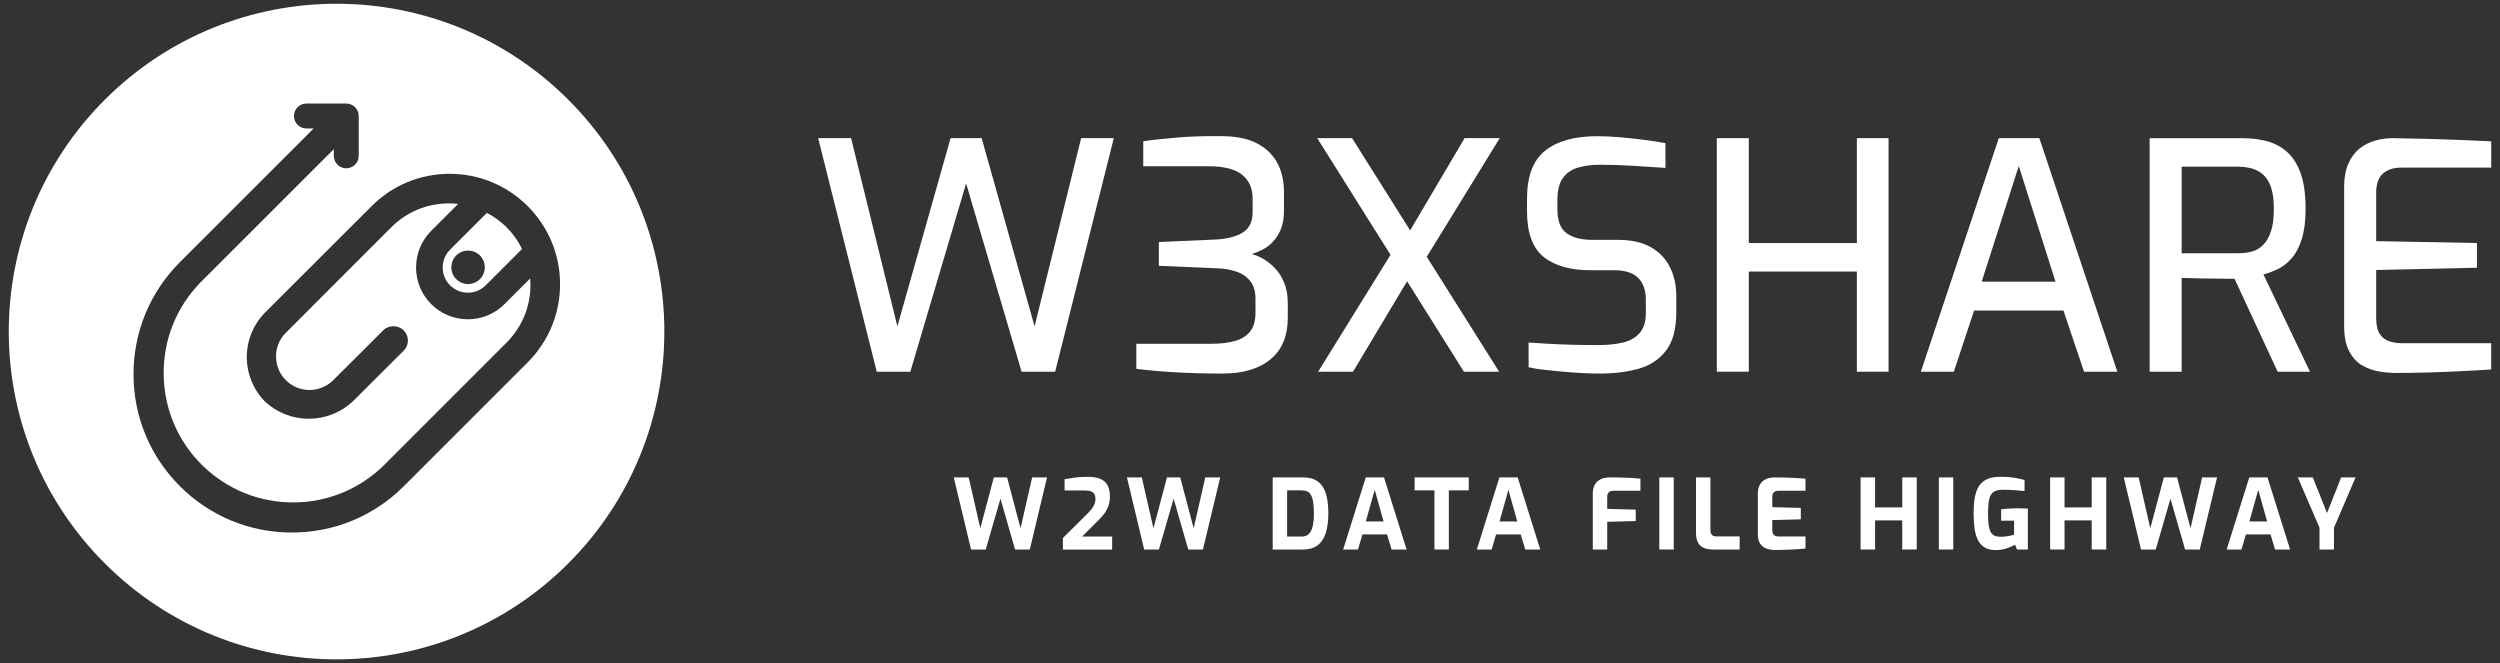 <?xml version="1.0" encoding="utf-8"?>
<!-- Generator: Adobe Illustrator 27.2.0, SVG Export Plug-In . SVG Version: 6.00 Build 0)  -->
<svg version="1.1" id="Layer_1" xmlns="http://www.w3.org/2000/svg" xmlns:xlink="http://www.w3.org/1999/xlink" x="0px" y="0px"
	 viewBox="0 0 648.5 172" style="enable-background:new 0 0 648.5 172;" xml:space="preserve">
<rect x="0" y="0" width="648.5" height="172" fill="#333333" stroke="none"/>
<style type="text/css">
	.st0{fill:#FFFFFF;}
</style>
<g>
	<g>
		<polygon class="st0" points="268.37,84.66 254.64,35.84 246.58,35.84 232.78,84.66 220.77,35.84 212.23,35.84 227.43,96.42 
			236.14,96.42 250.61,47.59 265,96.42 273.71,96.42 288.92,35.84 280.45,35.84 		"/>
		<path class="st0" d="M334.04,78.5c0-1.92-0.3-3.62-0.9-5.1c-0.6-1.48-1.38-2.72-2.34-3.74s-1.97-1.83-3.04-2.47
			c-1.07-0.63-2.1-1.05-3.08-1.27c0.88-0.27,1.81-0.66,2.79-1.15c0.99-0.49,1.9-1.19,2.76-2.1c0.85-0.91,1.53-2,2.05-3.29
			c0.52-1.29,0.78-2.84,0.78-4.65v-4.93c0-2.96-0.6-5.52-1.81-7.69c-1.21-2.16-3-3.83-5.38-5.02c-2.38-1.18-5.38-1.77-9-1.77
			c-4.05-0.05-7.78,0.05-11.18,0.33c-3.4,0.27-6.44,0.6-9.13,0.99v6.49h17.1c3.83,0,6.67,0.73,8.51,2.18
			c1.83,1.45,2.76,3.52,2.76,6.21v3.45c0,2.52-0.85,4.3-2.55,5.34c-1.7,1.04-3.94,1.64-6.74,1.81l-15.04,0.66v6.17l15.37,0.66
			c1.64,0.05,3.21,0.33,4.69,0.82c1.48,0.49,2.68,1.3,3.61,2.43s1.4,2.67,1.4,4.65v3.53c0,2.19-0.48,3.86-1.44,5.02
			c-0.96,1.15-2.29,1.96-3.99,2.42c-1.7,0.47-3.73,0.7-6.08,0.7h-19.4v6.49c2.9,0.38,6.26,0.68,10.07,0.9
			c3.81,0.22,7.91,0.33,12.29,0.33c5.32,0,9.47-1.23,12.45-3.7c2.99-2.47,4.48-6.05,4.48-10.77V78.5z"/>
		<polygon class="st0" points="341.93,96.42 350.97,96.42 365,72.96 379.74,96.42 388.87,96.42 370.1,66.61 389.03,35.84 
			379.91,35.84 365.79,59.77 350.73,35.84 341.69,35.84 360.7,66.1 		"/>
		<path class="st0" d="M428.2,64.11c-2.22-1.26-5.06-1.89-8.51-1.89h-6.66c-2.85,0-5.07-0.58-6.66-1.73
			c-1.59-1.15-2.38-3.21-2.38-6.17v-2.46c0-2.41,0.45-4.27,1.36-5.59s2.19-2.23,3.86-2.76c1.67-0.52,3.66-0.78,5.96-0.78
			c2.68,0,5.55,0.1,8.59,0.29c3.04,0.19,5.79,0.37,8.26,0.53v-6.41c-1.37-0.27-3.1-0.55-5.18-0.82c-2.08-0.27-4.22-0.51-6.41-0.7
			s-4.25-0.29-6.16-0.29c-5.81,0-10.29,1.25-13.44,3.74c-3.15,2.49-4.72,6.64-4.72,12.45v3.29c0,5.59,1.44,9.53,4.32,11.84
			c2.88,2.3,6.94,3.45,12.2,3.45h6.17c2.74,0,4.78,0.66,6.12,1.97c1.34,1.31,2.01,3.21,2.01,5.67v3.54c0,2.19-0.54,3.89-1.6,5.1
			c-1.07,1.21-2.52,2.03-4.36,2.47c-1.83,0.44-3.93,0.66-6.29,0.66c-2.14,0-4.34-0.02-6.61-0.08c-2.27-0.05-4.41-0.14-6.41-0.25
			c-2-0.11-3.71-0.22-5.14-0.33v6.41c1.1,0.27,2.43,0.49,3.99,0.66c1.56,0.16,3.21,0.33,4.93,0.49s3.42,0.29,5.1,0.37
			c1.67,0.08,3.16,0.12,4.48,0.12c3.78,0,7.15-0.43,10.11-1.27c2.96-0.85,5.31-2.43,7.07-4.73c1.75-2.3,2.63-5.59,2.63-9.86v-4.27
			c0-2.79-0.55-5.29-1.65-7.48C432.08,67.1,430.42,65.37,428.2,64.11z"/>
		<polygon class="st0" points="489.89,96.42 489.89,35.84 481.67,35.84 481.67,63.05 453.64,63.05 453.64,35.84 445.34,35.84 
			445.34,96.42 453.64,96.42 453.64,70.44 481.67,70.44 481.67,96.42 		"/>
		<path class="st0" d="M518.49,35.84l-20.22,60.58h8.55l5.26-15.86h23.18l5.34,15.86h8.63l-20.22-60.58H518.49z M514.05,73.07
			l9.62-30l9.53,30H514.05z"/>
		<path class="st0" d="M590.82,96.42h8.39l-12.08-25.23c1.26-0.33,2.53-0.81,3.82-1.44c1.29-0.63,2.47-1.56,3.54-2.79
			c1.07-1.23,1.93-2.89,2.59-4.97c0.66-2.08,0.99-4.68,0.99-7.81c0-3.83-0.44-6.94-1.32-9.33s-2.08-4.23-3.62-5.55
			c-1.53-1.31-3.27-2.22-5.22-2.71c-1.94-0.49-3.96-0.74-6.04-0.74h-24.25v60.58h8.3V72.09c0.93,0,2.01,0.03,3.25,0.08
			c1.23,0.05,2.49,0.08,3.78,0.08s2.52,0.01,3.7,0.04c1.18,0.03,2.18,0.04,3,0.04L590.82,96.42z M565.92,65.68V43.24h14.63
			c1.26,0,2.44,0.15,3.54,0.45c1.1,0.3,2.08,0.84,2.96,1.6c0.88,0.77,1.56,1.86,2.05,3.29s0.74,3.29,0.74,5.59
			c0,2.36-0.24,4.29-0.74,5.8c-0.49,1.51-1.16,2.69-2.01,3.54c-0.85,0.85-1.82,1.43-2.92,1.73c-1.1,0.3-2.3,0.45-3.62,0.45H565.92z"
			/>
		<path class="st0" d="M618.11,45.04c1.15-1.04,2.74-1.56,4.77-1.56h23.34v-6.82c-2.36-0.11-4.82-0.22-7.4-0.33
			c-2.58-0.11-5.36-0.21-8.35-0.29c-2.99-0.08-6.26-0.15-9.82-0.2c-1.48,0-2.97,0.2-4.48,0.62c-1.51,0.41-2.87,1.1-4.07,2.05
			c-1.21,0.96-2.18,2.26-2.92,3.9c-0.74,1.65-1.11,3.67-1.11,6.08v36c0,2.8,0.44,5.01,1.32,6.66c0.88,1.64,2.01,2.87,3.41,3.66
			c1.4,0.8,2.86,1.32,4.4,1.56c1.53,0.25,2.99,0.37,4.36,0.37c2.68,0,5.44-0.04,8.26-0.12c2.82-0.08,5.63-0.19,8.42-0.33
			c2.8-0.13,5.45-0.29,7.97-0.45v-6.82h-23.18c-1.15,0-2.23-0.16-3.25-0.49c-1.01-0.33-1.84-0.96-2.46-1.89
			c-0.63-0.93-0.94-2.33-0.94-4.19V70.03l26.14-0.58v-6.41l-26.14-0.49V49.98C616.39,47.73,616.96,46.09,618.11,45.04z"/>
		<polygon class="st0" points="264.73,137.03 261.24,123.84 257.8,123.84 254.29,137.03 251.28,123.84 247.41,123.84 251.89,142.54 
			255.7,142.54 259.52,129.35 263.31,142.54 267.13,142.54 271.6,123.84 267.74,123.84 		"/>
		<path class="st0" d="M284.9,134.99c0.67-0.64,1.23-1.28,1.67-1.91c0.44-0.63,0.77-1.29,1-1.98c0.23-0.69,0.34-1.46,0.34-2.3
			c0-1.08-0.18-2-0.53-2.76c-0.35-0.76-0.95-1.34-1.78-1.74c-0.83-0.4-1.98-0.61-3.45-0.61c-1.21,0-2.31,0.06-3.3,0.19
			c-0.99,0.13-1.88,0.27-2.69,0.42v2.93h5.25c0.69,0,1.24,0.09,1.63,0.25c0.4,0.17,0.68,0.42,0.86,0.75
			c0.18,0.33,0.26,0.72,0.26,1.18c0,0.47-0.08,0.91-0.24,1.33c-0.16,0.41-0.4,0.83-0.72,1.25c-0.32,0.42-0.73,0.88-1.24,1.37
			l-6.24,6.19v3.01h12.77v-3.39h-7.78L284.9,134.99z"/>
		<polygon class="st0" points="309.64,137.03 306.15,123.84 302.72,123.84 299.2,137.03 296.19,123.84 292.33,123.84 296.8,142.54 
			300.62,142.54 304.44,129.35 308.23,142.54 312.04,142.54 316.52,123.84 312.65,123.84 		"/>
		<path class="st0" d="M343.22,126.43c-0.5-0.83-1.17-1.47-2.01-1.92c-0.84-0.45-1.9-0.67-3.16-0.67h-7.91v18.7h7.91
			c1.46,0,2.68-0.34,3.64-1.02c0.96-0.68,1.68-1.71,2.16-3.1c0.48-1.38,0.72-3.12,0.72-5.23c0-1.38-0.1-2.65-0.3-3.79
			C344.07,128.25,343.71,127.26,343.22,126.43z M340.51,136.5c-0.21,0.89-0.54,1.56-1,2.01c-0.45,0.45-1.07,0.67-1.84,0.67h-3.79
			V127.2h3.79c0.52,0,0.98,0.09,1.38,0.25s0.73,0.47,0.99,0.91c0.26,0.44,0.46,1.05,0.59,1.83c0.13,0.79,0.2,1.78,0.2,3
			C340.83,134.5,340.72,135.61,340.51,136.5z"/>
		<path class="st0" d="M354.28,123.84l-5.86,18.7h3.84l1.16-3.92h6.37l1.19,3.92h3.89l-5.86-18.7H354.28z M354.3,135.26l2.3-8.21
			l2.3,8.21H354.3z"/>
		<polygon class="st0" points="366.96,127.2 372.09,127.2 372.09,142.54 375.83,142.54 375.83,127.2 380.99,127.2 380.99,123.84 
			366.96,123.84 		"/>
		<path class="st0" d="M388.95,123.84l-5.86,18.7h3.84l1.16-3.92h6.37l1.19,3.92h3.89l-5.86-18.7H388.95z M388.98,135.26l2.3-8.21
			l2.3,8.21H388.98z"/>
		<path class="st0" d="M419.7,123.85c-0.9-0.01-1.65-0.01-2.26-0.01c-0.49,0-0.99,0.07-1.49,0.2c-0.51,0.13-0.97,0.36-1.39,0.68
			c-0.42,0.32-0.76,0.76-1.01,1.32c-0.25,0.55-0.38,1.25-0.38,2.07v14.43h3.74v-7.18l7.4-0.2v-2.96l-7.4-0.2v-3.18
			c0-0.46,0.13-0.82,0.39-1.1c0.26-0.28,0.65-0.42,1.18-0.42h7.05v-3.13c-0.94-0.1-1.93-0.18-2.94-0.23
			C421.56,123.89,420.6,123.86,419.7,123.85z"/>
		<rect x="430.43" y="123.84" class="st0" width="3.74" height="18.7"/>
		<path class="st0" d="M444.48,139.02c-0.25-0.09-0.45-0.26-0.59-0.52s-0.21-0.58-0.21-0.99v-13.67h-3.74v14.28
			c0,1.06,0.16,1.92,0.49,2.57c0.33,0.65,0.83,1.12,1.49,1.41c0.66,0.29,1.48,0.44,2.44,0.44h6.9v-3.39h-5.91
			C445.02,139.16,444.73,139.11,444.48,139.02z"/>
		<path class="st0" d="M463.6,123.89c-0.97-0.03-2.08-0.05-3.35-0.05c-0.49,0-0.99,0.07-1.49,0.2c-0.51,0.13-0.97,0.36-1.39,0.68
			c-0.42,0.32-0.76,0.76-1.01,1.32c-0.25,0.55-0.38,1.25-0.38,2.07v10.44c0,0.96,0.16,1.71,0.47,2.26c0.31,0.55,0.71,0.96,1.19,1.23
			c0.48,0.27,0.98,0.44,1.5,0.52c0.52,0.07,0.99,0.11,1.39,0.11c0.82,0,1.7-0.02,2.62-0.05c0.92-0.04,1.83-0.08,2.73-0.13
			c0.9-0.05,1.72-0.12,2.46-0.2v-3.13h-7.05c-0.27,0-0.53-0.05-0.77-0.14c-0.24-0.09-0.44-0.26-0.58-0.51
			c-0.14-0.24-0.21-0.59-0.21-1.02v-2.58l7.4-0.2v-2.96l-7.4-0.2v-2.71c0-0.52,0.14-0.91,0.43-1.16c0.29-0.25,0.69-0.38,1.21-0.38
			h6.97v-3.13c-0.64-0.07-1.35-0.12-2.12-0.16C465.44,123.96,464.57,123.92,463.6,123.89z"/>
		<polygon class="st0" points="493.44,131.62 486.39,131.62 486.39,123.84 482.64,123.84 482.64,142.54 486.39,142.54 
			486.39,134.99 493.44,134.99 493.44,142.54 497.2,142.54 497.2,123.84 493.44,123.84 		"/>
		<rect x="502.94" y="123.84" class="st0" width="3.74" height="18.7"/>
		<path class="st0" d="M523.41,131.85c-0.49,0-1,0.01-1.53,0.04c-0.53,0.02-1.04,0.05-1.53,0.09c-0.49,0.03-0.91,0.08-1.26,0.13
			v2.96h3.36v3.64c-0.39,0.12-0.9,0.24-1.53,0.35c-0.63,0.12-1.29,0.18-1.99,0.18c-0.6,0-1.12-0.09-1.53-0.27
			c-0.41-0.18-0.75-0.49-1-0.93c-0.25-0.45-0.43-1.06-0.54-1.83c-0.11-0.77-0.16-1.77-0.16-2.98c0-1.57,0.1-2.8,0.3-3.7
			c0.2-0.9,0.58-1.54,1.13-1.92c0.55-0.38,1.35-0.57,2.41-0.57c0.77,0,1.52,0.02,2.25,0.06c0.73,0.04,1.38,0.09,1.97,0.14
			c0.59,0.05,1.06,0.1,1.41,0.15v-2.88c-0.64-0.17-1.28-0.32-1.92-0.44c-0.64-0.13-1.32-0.23-2.04-0.29c-0.72-0.07-1.5-0.1-2.36-0.1
			c-1.41,0-2.57,0.21-3.47,0.65c-0.9,0.43-1.6,1.05-2.1,1.87c-0.5,0.82-0.84,1.82-1.04,3c-0.2,1.18-0.29,2.52-0.29,4.02
			c0,1.43,0.09,2.73,0.25,3.89c0.17,1.16,0.46,2.16,0.88,2.99c0.42,0.84,1.01,1.48,1.76,1.92c0.75,0.45,1.71,0.67,2.89,0.67
			c1.04,0,2.01-0.16,2.91-0.48c0.89-0.32,1.58-0.62,2.07-0.91l0.51,1.26h2.8v-10.61c-0.35-0.04-0.74-0.05-1.18-0.06
			C524.43,131.86,523.95,131.85,523.41,131.85z"/>
		<polygon class="st0" points="542.59,131.62 535.54,131.62 535.54,123.84 531.8,123.84 531.8,142.54 535.54,142.54 535.54,134.99 
			542.59,134.99 542.59,142.54 546.36,142.54 546.36,123.84 542.59,123.84 		"/>
		<polygon class="st0" points="568.22,137.03 564.73,123.84 561.3,123.84 557.78,137.03 554.77,123.84 550.91,123.84 555.38,142.54 
			559.2,142.54 563.02,129.35 566.81,142.54 570.62,142.54 575.1,123.84 571.23,123.84 		"/>
		<path class="st0" d="M583.46,123.84l-5.86,18.7h3.84l1.16-3.92h6.37l1.19,3.92h3.89l-5.86-18.7H583.46z M583.49,135.26l2.3-8.21
			l2.3,8.21H583.49z"/>
		<polygon class="st0" points="603.63,133.07 599.94,123.84 596.05,123.84 601.68,136.88 601.68,142.54 605.43,142.54 
			605.43,136.88 611.04,123.84 607.3,123.84 		"/>
	</g>
	<g>
		<path class="st0" d="M126.31,55.22l-9.56,9.55c-2.55,2.55-2.55,6.69,0,9.24c1.23,1.23,2.87,1.91,4.62,1.91
			c1.75,0,3.39-0.68,4.62-1.91l9.43-9.43c-1.04-2.11-2.38-4-4.01-5.62C129.92,57.48,128.21,56.22,126.31,55.22z M124.49,72.41
			c-0.85,0.85-1.96,1.27-3.07,1.27c-1.11,0-2.22-0.42-3.07-1.27c-1.69-1.69-1.69-4.45,0-6.14c1.69-1.69,4.45-1.69,6.14,0
			C126.18,67.97,126.18,70.72,124.49,72.41z"/>
		<path class="st0" d="M147.43,25.88c-33.21-33.21-87.04-33.21-120.25,0c-33.21,33.21-33.21,87.04,0,120.25
			c33.21,33.21,87.04,33.21,120.25,0C180.63,112.92,180.63,59.08,147.43,25.88z M137.05,93.83l-32.29,32.28
			c-7.76,7.76-18.08,12.03-29.05,12.03c-10.97,0-21.29-4.27-29.05-12.03c-7.76-7.76-12.03-18.08-12.03-29.05
			c0-10.97,4.28-21.29,12.03-29.05l34.7-34.69h-1.88c-1.78,0-3.23-1.45-3.23-3.23s1.45-3.23,3.23-3.23h10.34
			c1.78,0,3.23,1.45,3.23,3.23v10.34c0,1.78-1.45,3.23-3.23,3.23c-1.78,0-3.23-1.45-3.23-3.23v-1.74L51.94,73.33
			c-6.24,6.42-9.61,14.9-9.48,23.88c0.12,8.98,3.73,17.37,10.15,23.61c6.31,6.13,14.62,9.51,23.42,9.51s17.12-3.39,23.44-9.53
			l31.94-31.94c3.99-3.99,6.19-9.3,6.19-14.95c0-0.53-0.03-1.08-0.08-1.67l-6.65,6.65c-5.24,5.24-13.77,5.24-19.01,0
			c-2.54-2.53-3.93-5.91-3.93-9.51c0-3.59,1.4-6.97,3.93-9.51l6.97-6.97c-0.81-0.1-1.61-0.14-2.38-0.14
			c-5.65,0-10.96,2.2-14.95,6.19L73.9,86.57c-1.56,1.68-2.38,3.9-2.29,6.22c0.09,2.33,1.07,4.48,2.77,6.05
			c1.61,1.5,3.72,2.32,5.92,2.32c2.2,0,4.33-0.85,5.98-2.38l13.16-13.13c1.46-1.41,3.92-1.36,5.31,0.08
			c1.41,1.46,1.42,3.73,0.03,5.17l-13.18,13.14c-3.13,2.96-7.21,4.59-11.5,4.59c-4.27,0-8.33-1.61-11.44-4.53
			c-6.2-6.46-6.19-16.5-0.02-22.9l27.59-27.56c5.42-5.51,12.67-8.55,20.41-8.55c7.56,0,14.7,2.92,20.09,8.23
			c5.45,5.37,8.49,12.54,8.55,20.18C145.33,81.16,142.41,88.37,137.05,93.83z"/>
	</g>
</g>
</svg>
